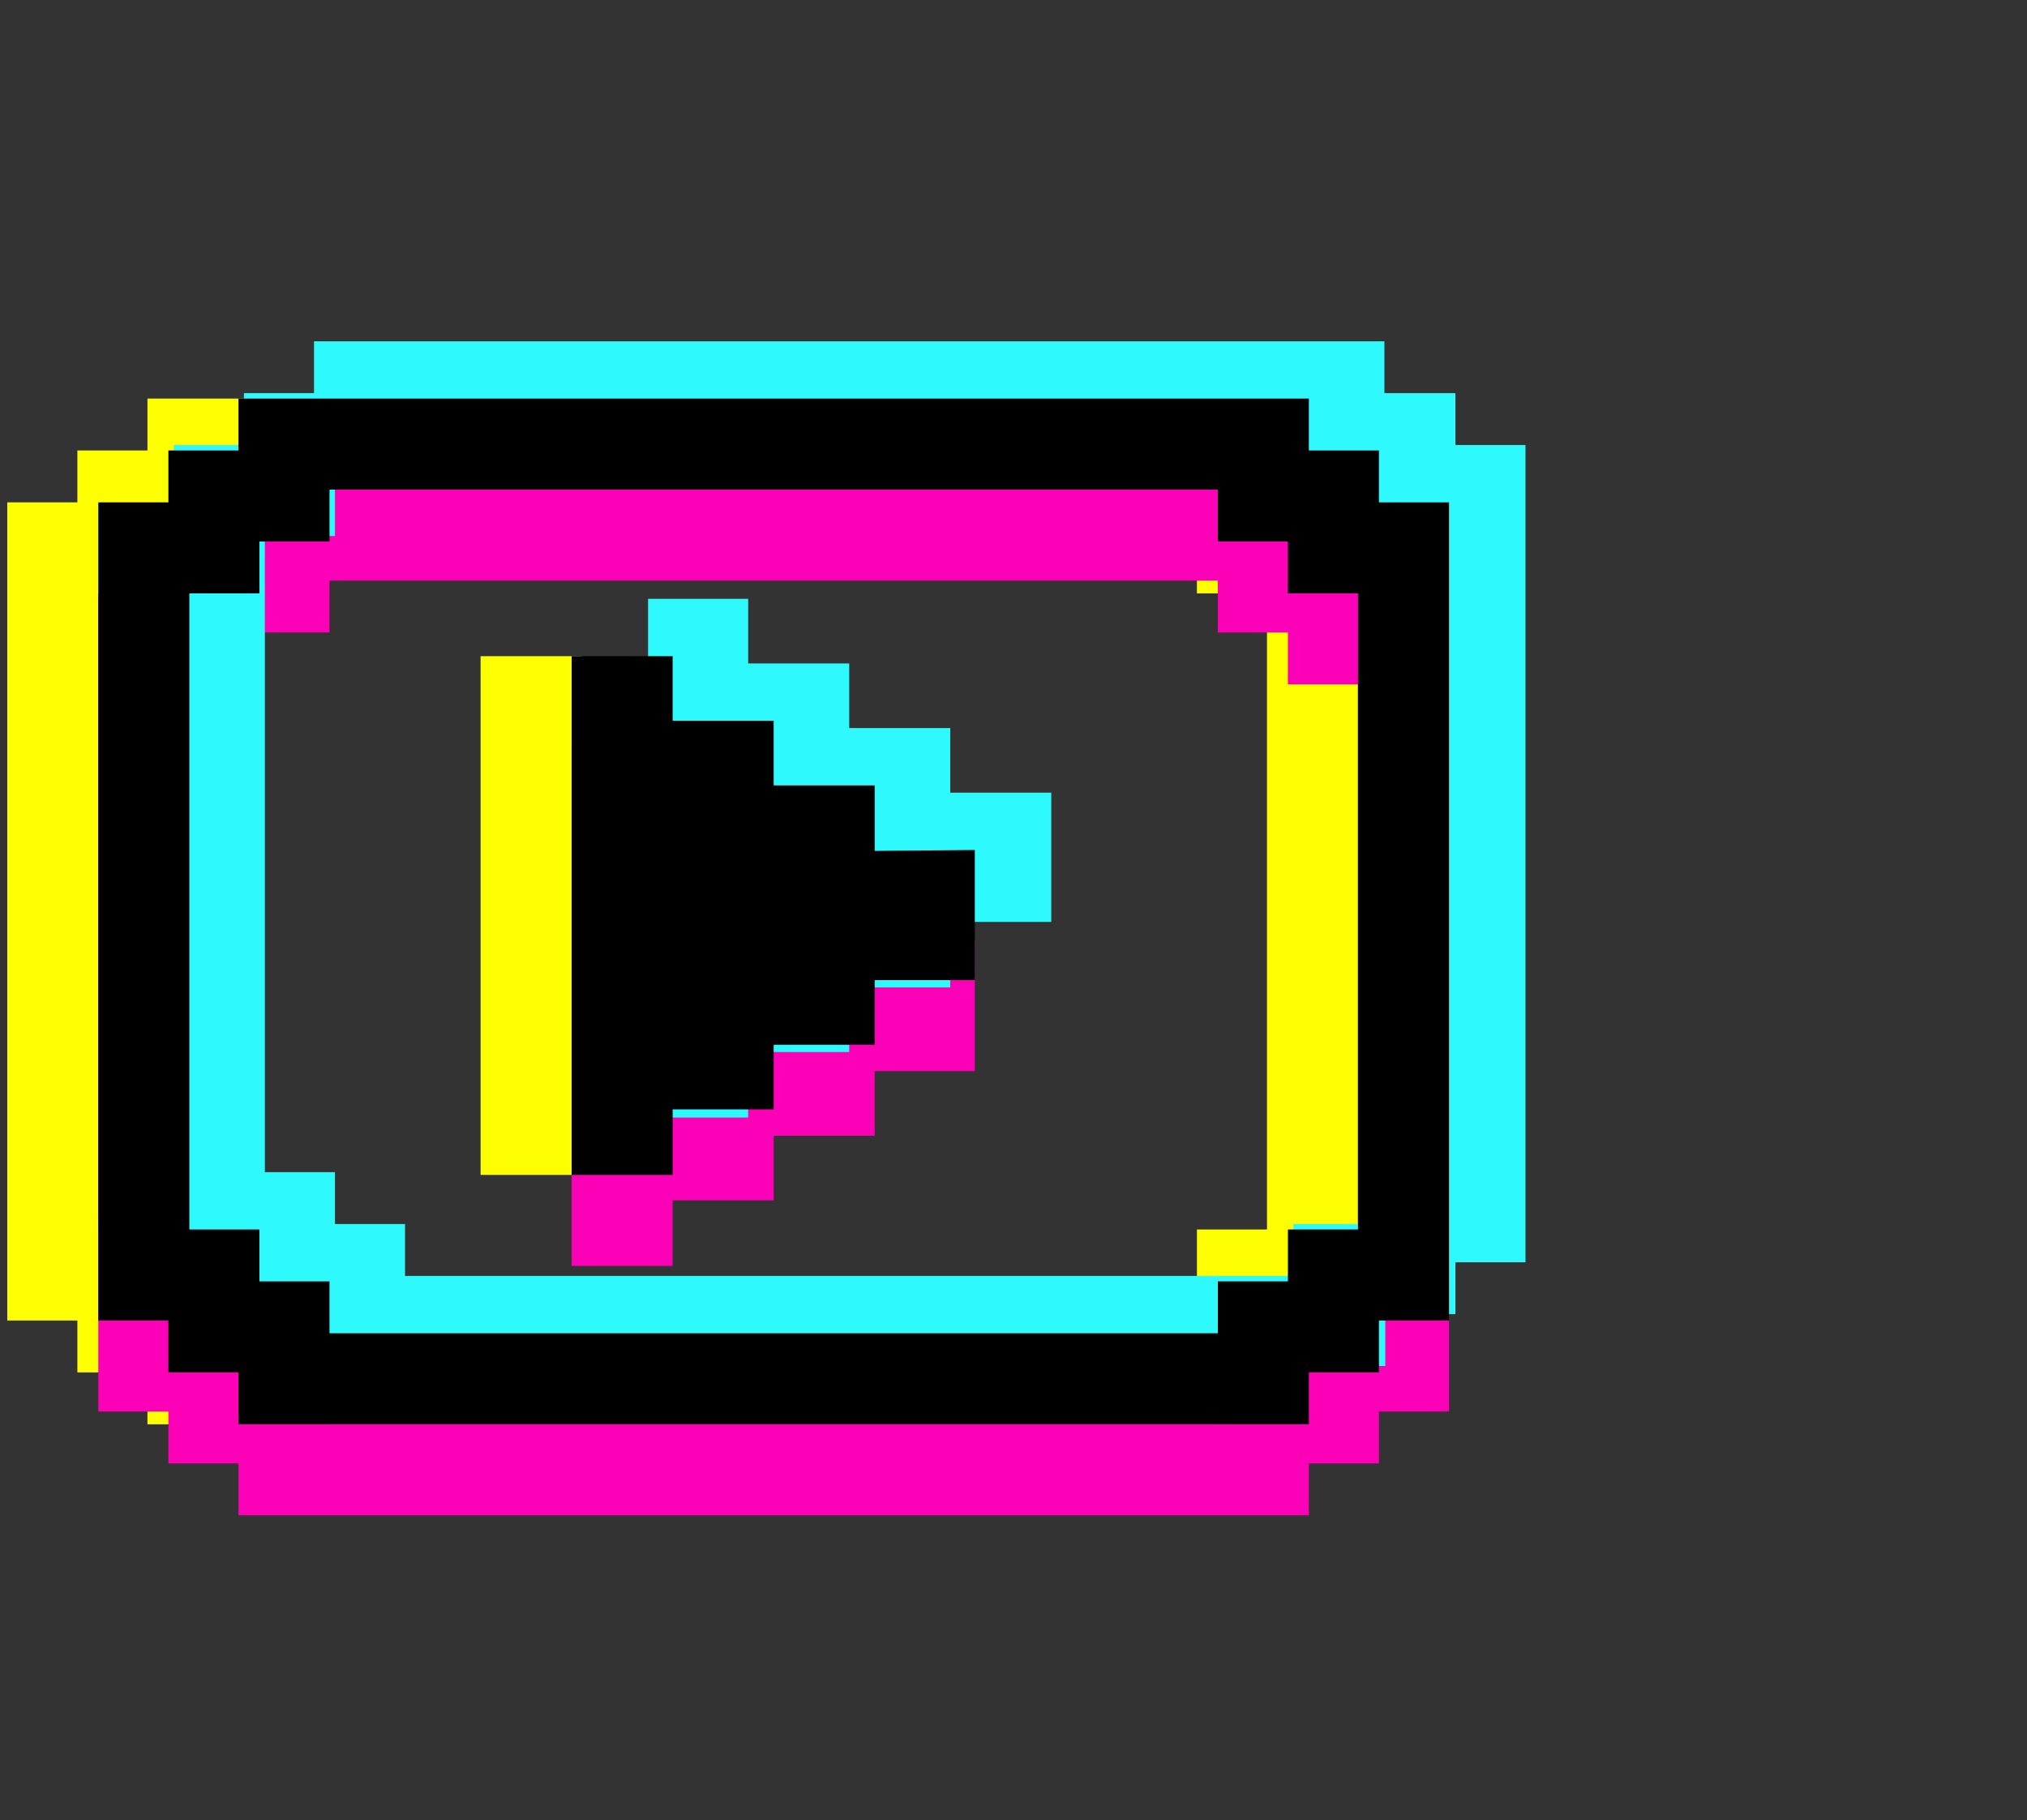 <?xml version="1.0" encoding="UTF-8"?><svg id="Ebene_4" xmlns="http://www.w3.org/2000/svg" viewBox="0 0 22.27 20"><rect x="0" y="0" width="22.27" height="20" fill="#333333" stroke="none"/><g><path d="M14.15,5.52v-.57h-.77v-.57H1.62v.57H.85v.57H.08V14.51H.85v.57h.77v.57H13.38v-.57h.77v-.57h.77V5.52h-.77Zm-.23,7.99h-.77v.57h-.77v.57H2.62v-.57h-.77v-.57h-.77V6.52h.77v-.57h.77v-.57H12.38v.57h.77v.57h.77v6.99Z" fill="#fdff00"/><polygon points="8.61 8.63 7.5 8.63 7.5 7.92 6.39 7.92 6.39 7.21 5.28 7.21 5.28 12.91 6.39 12.91 6.39 12.19 7.5 12.19 7.5 11.48 8.61 11.48 8.61 10.77 9.71 10.77 9.71 9.34 8.61 9.35 8.61 8.63" fill="#fdff00"/></g><g><path d="M15.15,6.52v-.57h-.77v-.57H2.62v.57h-.77v.57h-.77V15.51h.77v.57h.77v.57H14.38v-.57h.77v-.57h.77V6.52h-.77Zm-.23,7.99h-.77v.57h-.77v.57H3.62v-.57h-.77v-.57h-.77V7.52h.77v-.57h.77v-.57H13.38v.57h.77v.57h.77v6.99Z" fill="#fb00b6"/><polygon points="9.61 9.63 8.5 9.63 8.5 8.92 7.39 8.92 7.39 8.21 6.28 8.21 6.28 13.91 7.39 13.91 7.39 13.19 8.5 13.19 8.5 12.48 9.61 12.48 9.61 11.77 10.71 11.77 10.71 10.34 9.61 10.35 9.61 9.63" fill="#fb00b6"/></g><path d="M15.98,4.32h-.77v-.57H3.45v.57h-.77v.57h-.77V13.87h.77v.57h.77v.57H15.22v-.57h.77v-.57h.77V4.89h-.77v-.57Zm-.23,8.56h-.77v.57h-.77v.57H4.45v-.57h-.77v-.57h-.77V5.89h.77v-.57h.77v-.57H14.22v.57h.77v.57h.77v6.99Z" fill="#2ef9fc"/><polygon points="10.44 8 9.33 8 9.33 7.29 8.22 7.29 8.22 6.58 7.12 6.58 7.12 12.28 8.22 12.28 8.22 11.56 9.33 11.56 9.33 10.85 10.44 10.85 10.44 10.13 11.55 10.13 11.55 8.71 10.44 8.71 10.44 8" fill="#2ef9fc"/><path d="M15.15,5.52v-.57h-.77v-.57H2.62v.57h-.77v.57h-.77V14.51h.77v.57h.77v.57H14.38v-.57h.77v-.57h.77V5.52h-.77Zm-.23,7.99h-.77v.57h-.77v.57H3.62v-.57h-.77v-.57h-.77V6.52h.77v-.57h.77v-.57H13.38v.57h.77v.57h.77v6.99Z"/><polygon points="9.61 8.63 8.5 8.63 8.5 7.92 7.39 7.92 7.39 7.21 6.28 7.21 6.28 12.91 7.39 12.91 7.39 12.19 8.5 12.19 8.5 11.48 9.61 11.48 9.61 10.77 10.71 10.77 10.71 9.34 9.61 9.35 9.61 8.63"/></svg>
